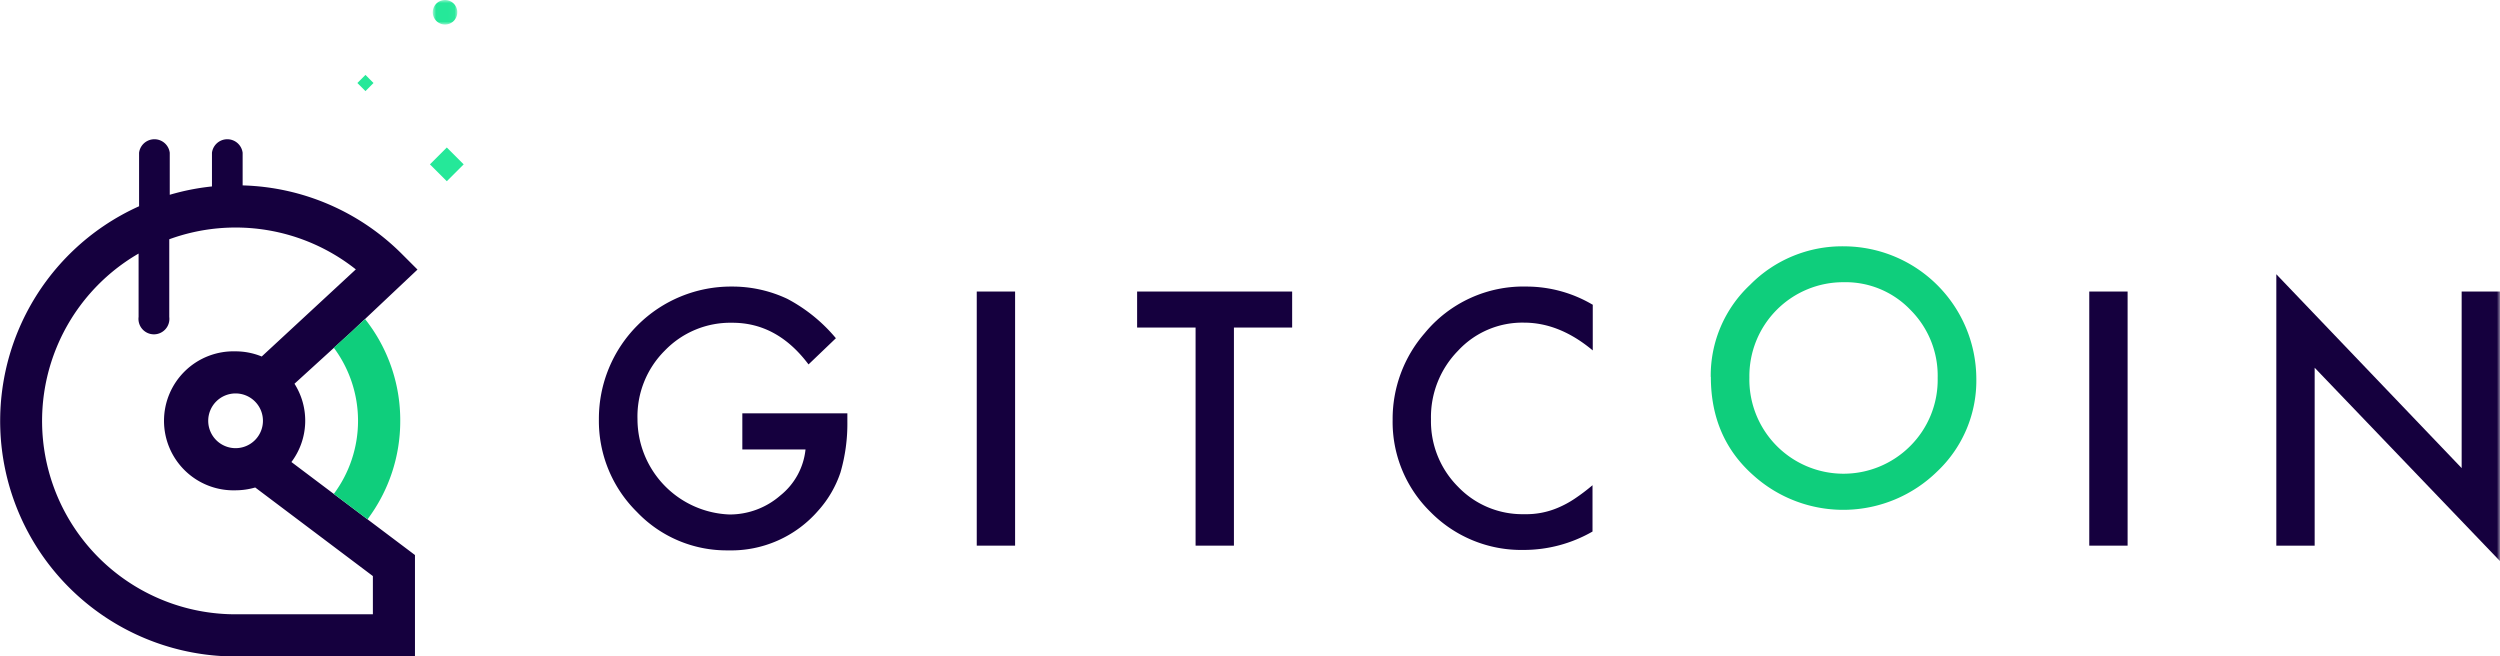 <svg xmlns="http://www.w3.org/2000/svg" xmlns:xlink="http://www.w3.org/1999/xlink" width="407.5" height="106.99" viewBox="0 0 407.5 106.99"><defs><mask id="a" x="70.58" y="0" width="3.97" height="3.97" maskUnits="userSpaceOnUse"><polygon points="70.58 0 74.55 0 74.55 3.97 70.58 3.97 70.58 0" fill="#fff" fill-rule="evenodd"/></mask><mask id="b" x="-1.06" y="11.65" width="410" height="94.23" maskUnits="userSpaceOnUse"><polygon points="-1.05 105.88 408.95 105.88 408.95 11.65 -1.05 11.65 -1.05 105.88" fill="#fff" fill-rule="evenodd"/></mask><mask id="e" x="-2.51" y="11.65" width="410" height="94.23" maskUnits="userSpaceOnUse"><polygon points="-2.5 105.88 407.5 105.88 407.5 11.65 -2.5 11.65 -2.5 105.88" fill="#fff" fill-rule="evenodd"/></mask></defs><path d="M57.21,54.16,68.05,43.94l-2.5-2.5a38.15,38.15,0,0,0-26-11.22V24.9a2.52,2.52,0,0,0-5,0v5.49a38.26,38.26,0,0,0-6.88,1.36V24.9a2.52,2.52,0,0,0-5,0v8.72A38.38,38.38,0,0,0,37.78,107H67.64V90.47L47.5,75.31A11.22,11.22,0,0,0,48,62.55ZM60.78,93.9v6.23H38.38a31.52,31.52,0,0,1-15.79-58.8V51.66a2.52,2.52,0,1,0,5,0V39A31.54,31.54,0,0,1,58,43.91L42.66,58.11a11.2,11.2,0,0,0-4.26-.84,11.33,11.33,0,1,0,0,22.65,11.67,11.67,0,0,0,3.2-.46ZM42.86,68.6a4.46,4.46,0,1,1-4.46-4.47A4.46,4.46,0,0,1,42.86,68.6Z" fill="#15003e" fill-rule="evenodd"/><path d="M65.24,68.6A26.62,26.62,0,0,1,59.9,84.65l-5.49-4.14a19.95,19.95,0,0,0,0-23.83l2.78-2.52L59.5,52A26.54,26.54,0,0,1,65.24,68.6Z" fill="#0fce7c" fill-rule="evenodd"/><polygon points="75.58 26.79 72.83 29.54 70.08 26.79 72.83 24.04 75.58 26.79" fill="#25e899" fill-rule="evenodd"/><polygon points="60.88 13.53 59.57 14.85 58.25 13.53 59.57 12.21 60.88 13.53" fill="#25e899" fill-rule="evenodd"/><g mask="url(#a)"><path d="M74.54,2a2,2,0,1,0-2,2,2,2,0,0,0,2-2" fill="#25e899" fill-rule="evenodd"/></g><path d="M121,67.37h17.12v1.37A28.39,28.39,0,0,1,137,77a17.71,17.71,0,0,1-3.62,6.22,18.77,18.77,0,0,1-14.68,6.49,20.19,20.19,0,0,1-14.89-6.27,20.83,20.83,0,0,1-6.19-15.13,21.53,21.53,0,0,1,21.65-21.6,21,21,0,0,1,9.06,2,26.28,26.28,0,0,1,7.92,6.42l-4.46,4.27q-5.1-6.8-12.42-6.79a14.84,14.84,0,0,0-11,4.53,15.14,15.14,0,0,0-4.46,11.16,15.58,15.58,0,0,0,15,15.56,12.56,12.56,0,0,0,8.29-3.1,11.06,11.06,0,0,0,4.1-7.5H121Z" fill="#15003e" fill-rule="evenodd"/><g mask="url(#b)"><polygon points="159.21 88.94 165.46 88.94 165.46 47.52 159.21 47.52 159.21 88.94" fill="#15003e" fill-rule="evenodd"/></g><g mask="url(#b)"><polygon points="201.13 53.39 201.13 88.94 194.88 88.94 194.88 53.39 185.35 53.39 185.35 47.52 210.62 47.52 210.62 53.39 201.13 53.39" fill="#15003e" fill-rule="evenodd"/></g><g mask="url(#b)"><path d="M259.62,49.73v7.39q-5.42-4.53-11.21-4.53a14.28,14.28,0,0,0-10.76,4.59,15.44,15.44,0,0,0-4.4,11.15,15.09,15.09,0,0,0,4.4,11,14.51,14.51,0,0,0,10.78,4.48A13.15,13.15,0,0,0,254,82.74a16.11,16.11,0,0,0,2.67-1.45,31.84,31.84,0,0,0,2.91-2.2v7.55a22.5,22.5,0,0,1-11.26,3,20.78,20.78,0,0,1-15.16-6.2A20.53,20.53,0,0,1,227,68.42a21.29,21.29,0,0,1,5.23-14.12,20.82,20.82,0,0,1,16.66-7.59,21.22,21.22,0,0,1,10.78,3" fill="#15003e" fill-rule="evenodd"/></g><g mask="url(#e)"><path d="M285.15,61.51a15.35,15.35,0,0,0,26.21,11.2,15.23,15.23,0,0,0,4.48-11.1,15.15,15.15,0,0,0-4.43-11.09A14.62,14.62,0,0,0,300.52,46a15.3,15.3,0,0,0-15.37,15.5m-6.3-.07a20.25,20.25,0,0,1,6.41-15,21.07,21.07,0,0,1,15.34-6.28,21.65,21.65,0,0,1,21.54,21.54,20.35,20.35,0,0,1-6.38,15.16,21.88,21.88,0,0,1-29.89.69q-7-6.14-7-16.09" fill="#0fce7c" fill-rule="evenodd"/></g><g mask="url(#e)"><polygon points="340.55 88.94 346.8 88.94 346.8 47.52 340.55 47.52 340.55 88.94" fill="#15003e" fill-rule="evenodd"/></g><g mask="url(#e)"><polygon points="371.04 88.94 371.04 44.7 401.25 76.3 401.25 47.52 407.5 47.52 407.5 91.46 377.29 59.94 377.29 88.94 371.04 88.94" fill="#15003e" fill-rule="evenodd"/></g></svg>